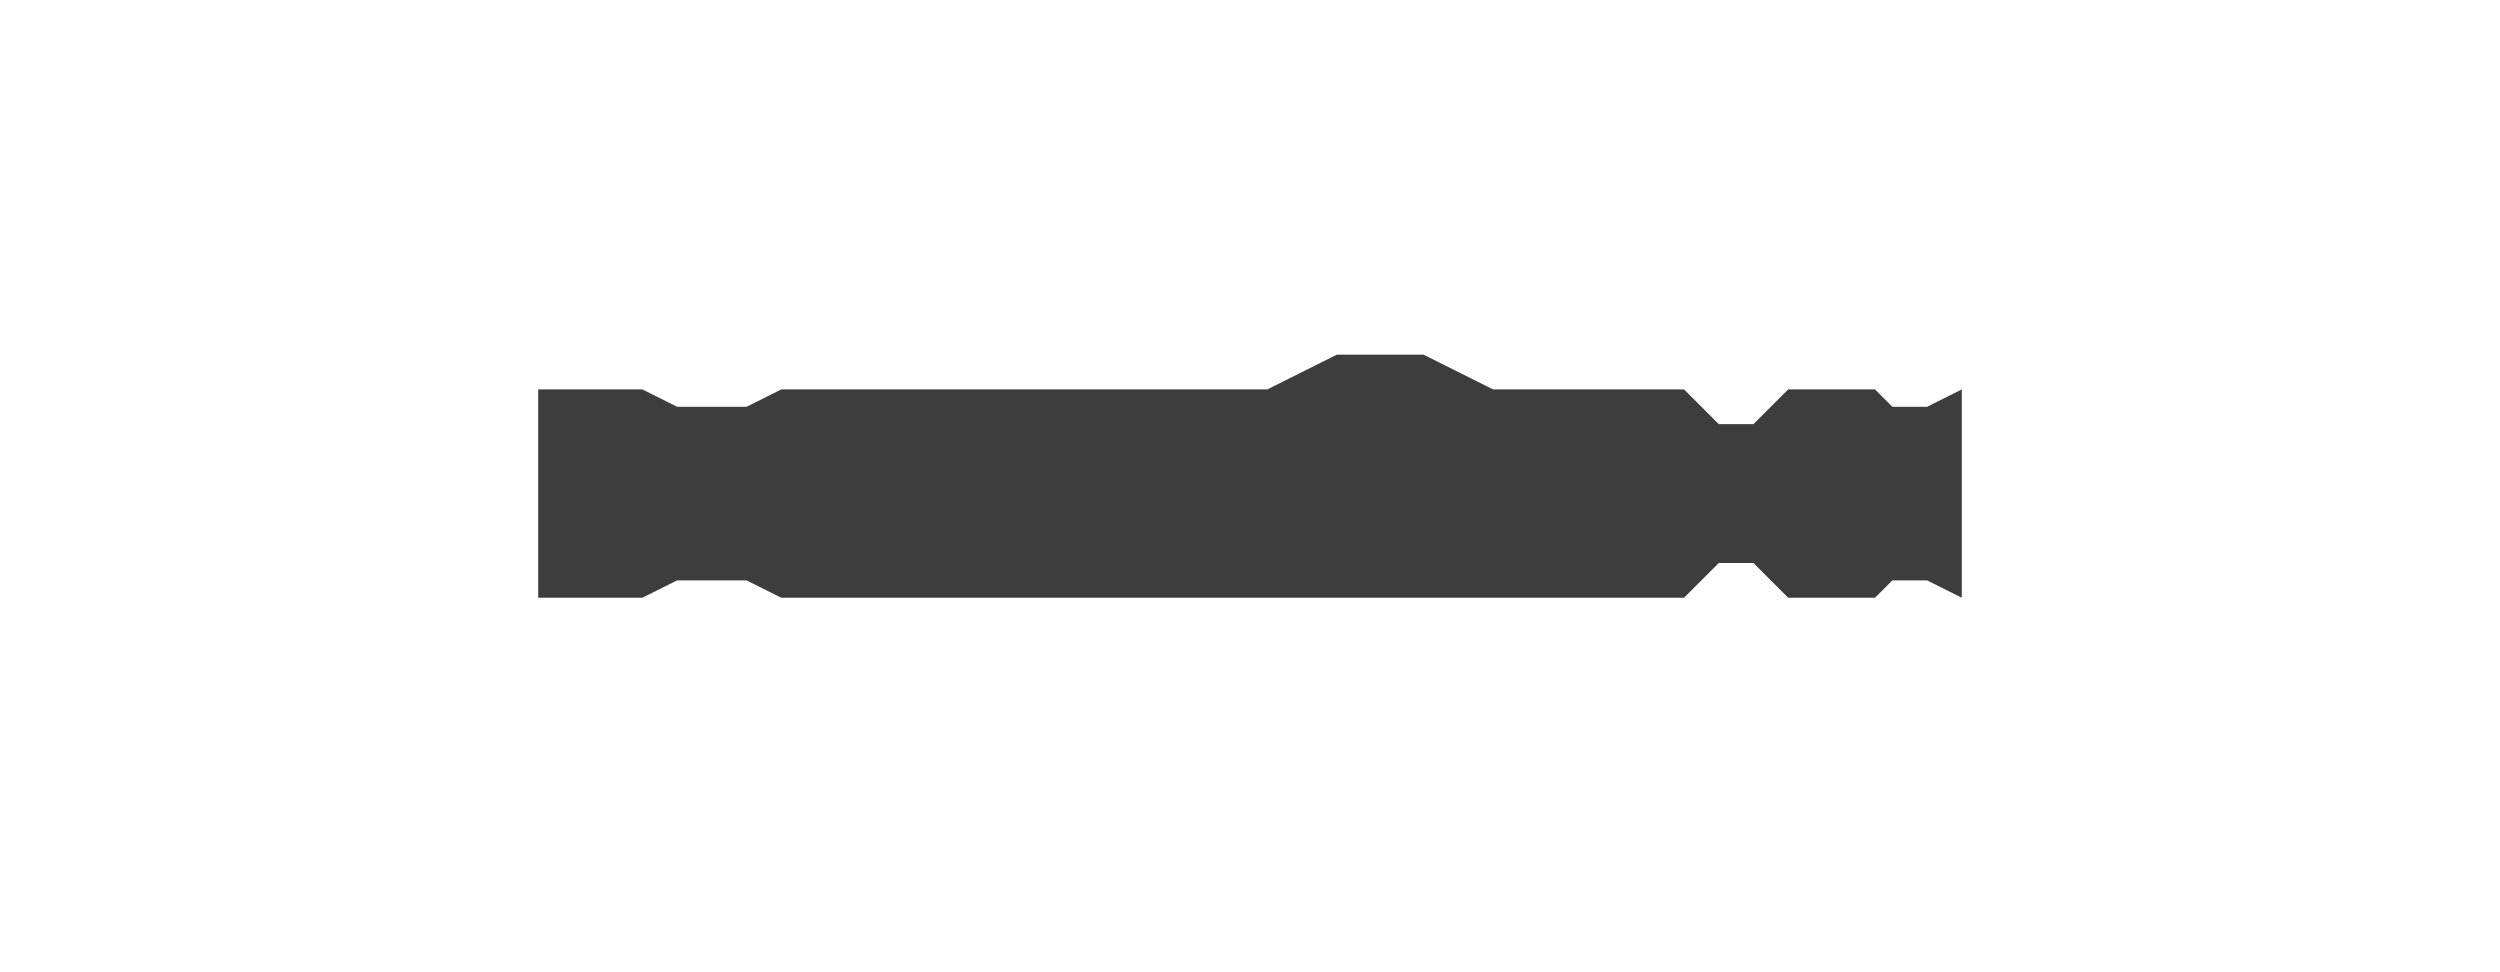 <svg width="72" height="28" viewBox="0 0 72 28" fill="none" xmlns="http://www.w3.org/2000/svg">
<path d="M15.5 11.215H18.5L19.5 11.715H21.5L22.5 11.215H36.5L38.5 10.215H41L43 11.215H48.5L49.5 12.215H50.5L51.5 11.215H54L54.5 11.715H55.5L56.5 11.215V17.215L55.5 16.715H54.5L54 17.215H51.5L50.5 16.215H49.5L48.5 17.215H36H22.5L21.5 16.715H19.5L18.5 17.215H15.5V11.215Z" fill="#3D3D3D"/>
</svg>
